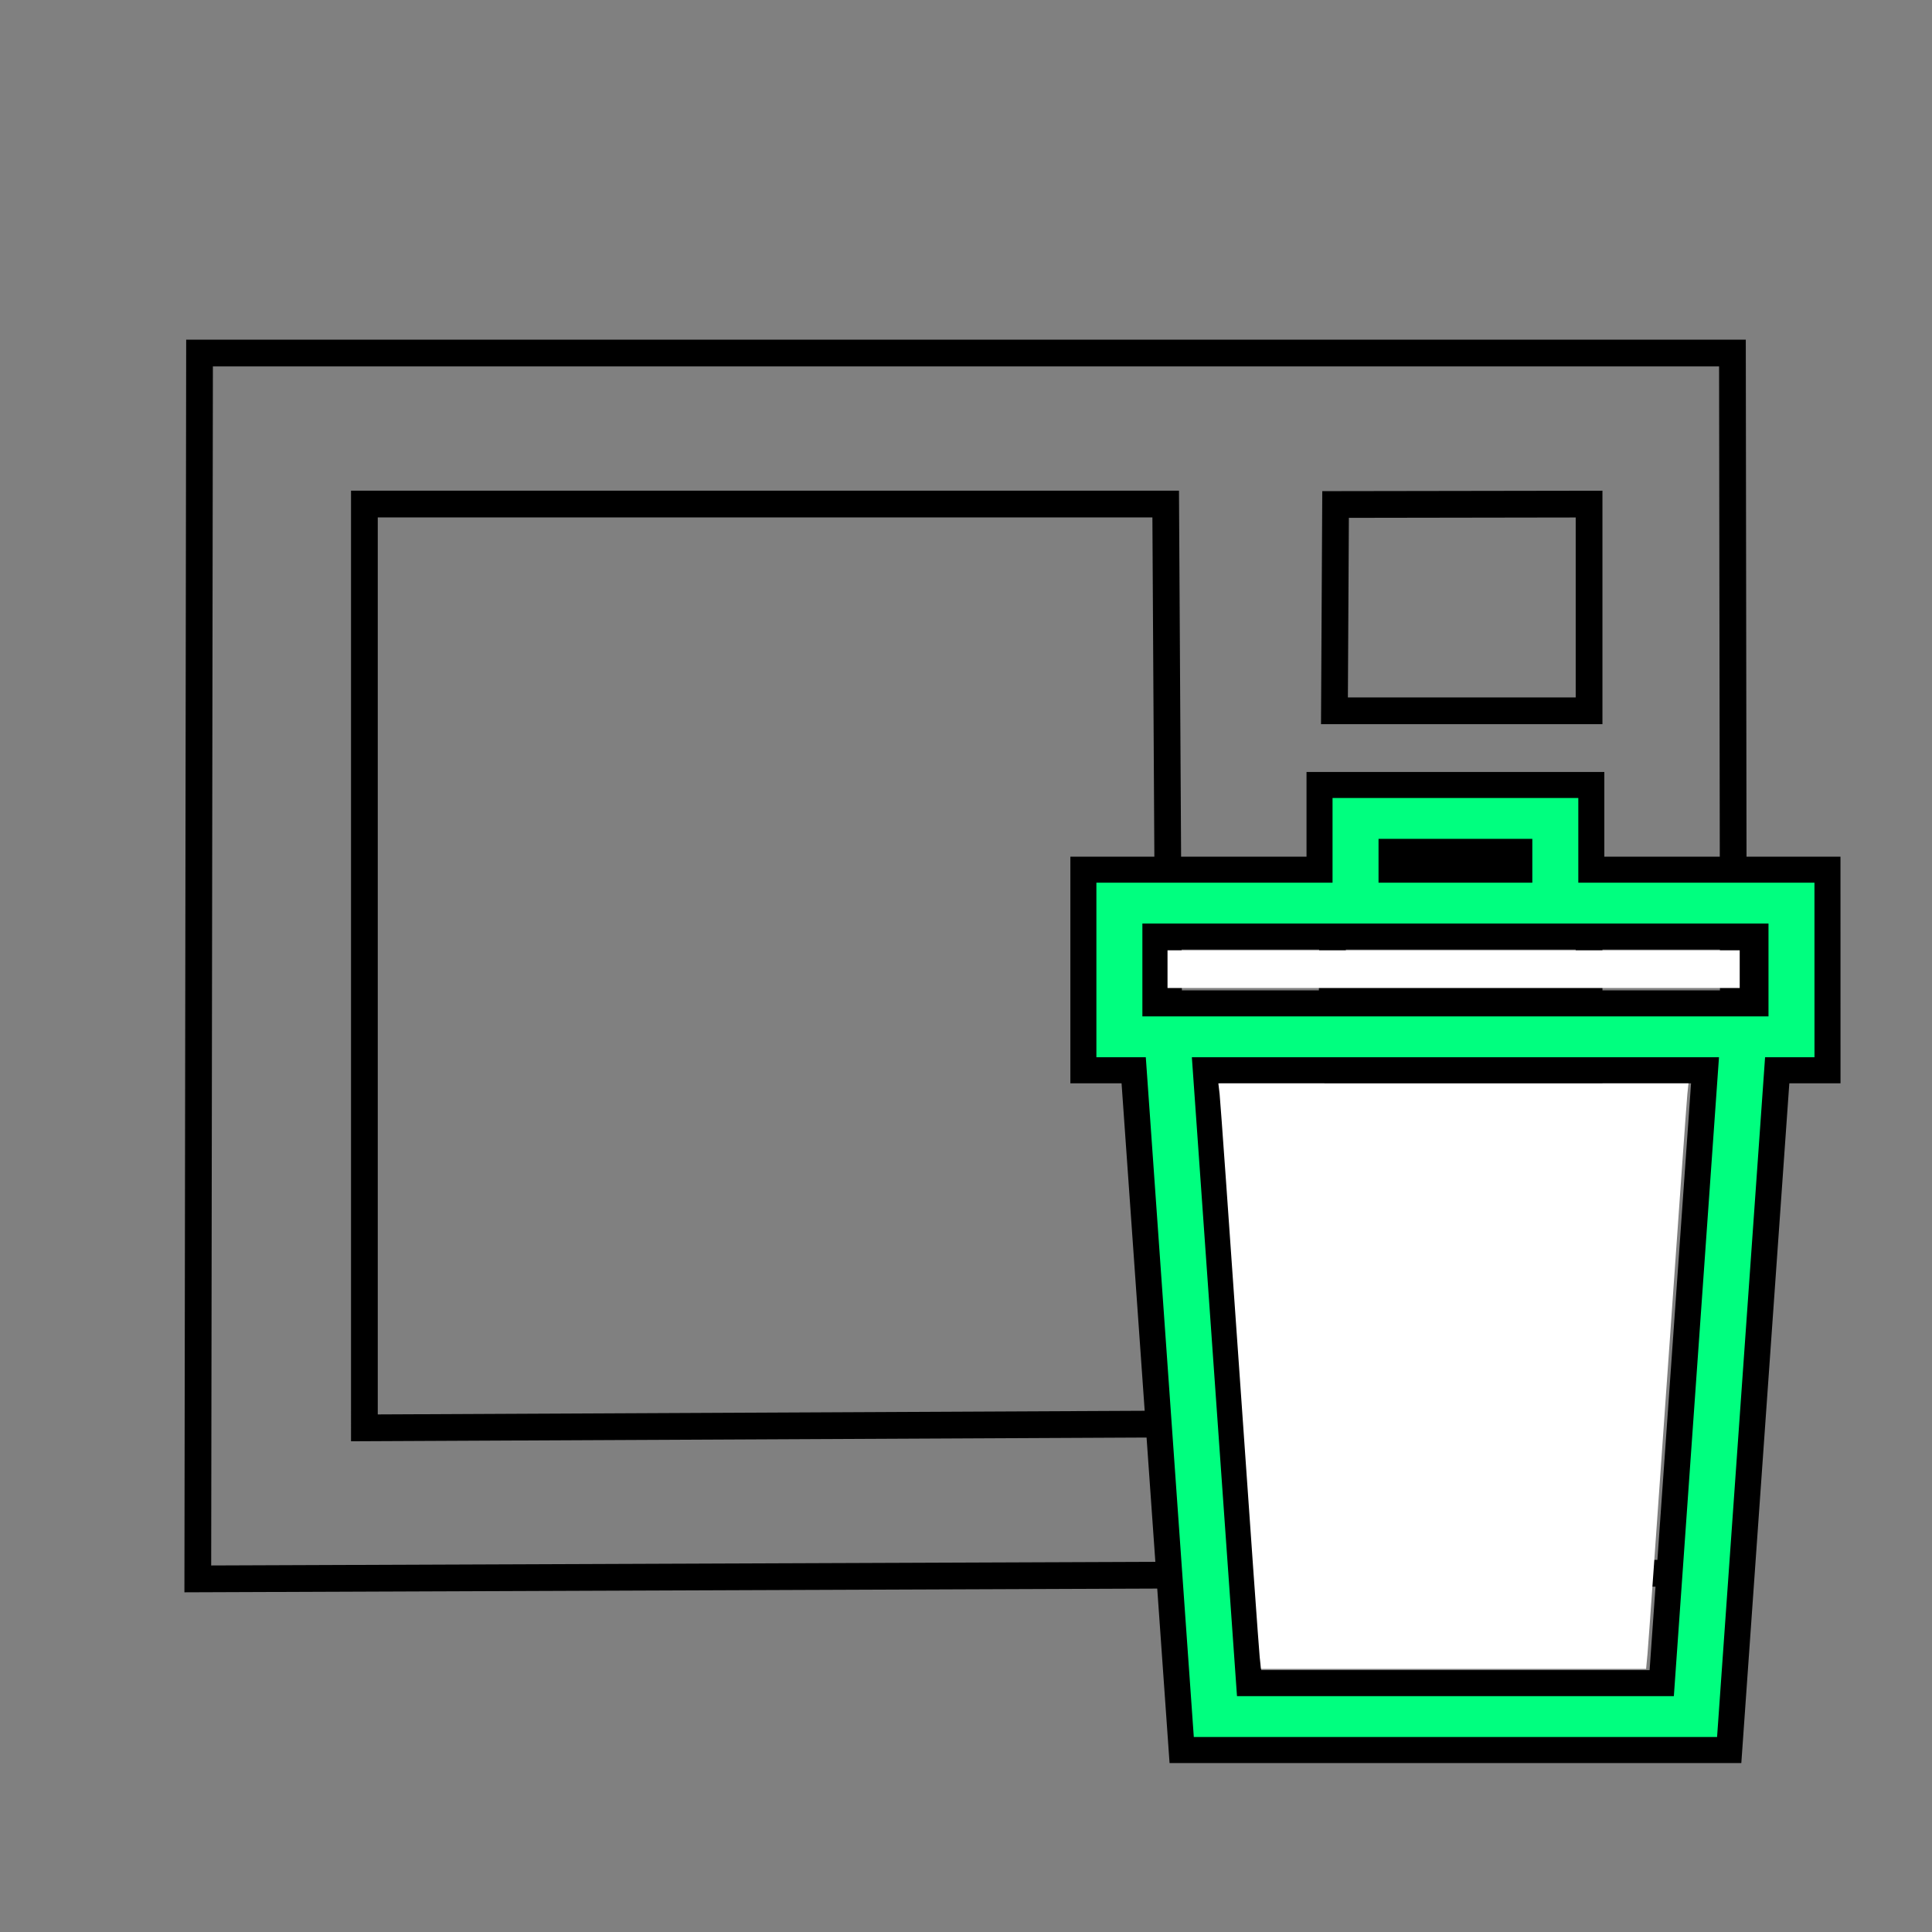 <svg height="256" viewBox="0 0 72.249 72.249" width="256" xmlns="http://www.w3.org/2000/svg"><rect x="0" y="0" width="72.249" height="72.249" fill="#808080" stroke="none"/><g style="fill:none;stroke-dashoffset:0;stroke-opacity:1;stroke:#000;stroke-width:1;stroke-dasharray:none" transform="matrix(-1 0 0 1 72.249 2.263)"><path d="m64.852 56.781-57.454-.222.065-45.619h57.324z"/><path d="m58.622 16.586h-29.965l-.199 34.404 30.164.143z"/><path d="m22.304 16.603-9.48-.015v7.729h9.522z"/><path d="m22.387 27.367-9.563.056v7.729l9.605-.072z"/><path d="m22.224 38.276-9.399.019v12.532h9.441z"/></g><g fill-opacity="1" transform="matrix(1 0 0 1 -36.332 8.127)"><path d="m104.672 24.396h-8.831v-3.167h-10.164v3.167h-8.831v7.501h1.881l1.795 25.42h20.475l1.795-25.42h1.881zm-16.302-.667h4.778v.667h-4.778zm-8.831 3.167h22.441v2.5h-22.441zm18.935 27.92h-15.43l-1.619-22.919h18.668z" fill="#00ff7f" stroke="#000" stroke-dasharray="none" stroke-opacity="1" stroke-width=".973"/><g fill="#fff" transform="matrix(.282 0 0 .282 0 0)"><path d="m295.885 190.945c-.094-.849-1.291-17.69-2.662-37.424-1.37-19.734-2.565-36.509-2.655-37.277l-.164-1.397h31.171 31.171l-.148 1.397c-.081.768-1.262 17.345-2.624 36.836-1.362 19.492-2.56 36.333-2.662 37.424l-.186 1.985h-25.536-25.536z"/><path d="m283.661 99.7v-2.5h37.939 37.939v2.5 2.5h-37.939-37.939z"/></g></g></svg>